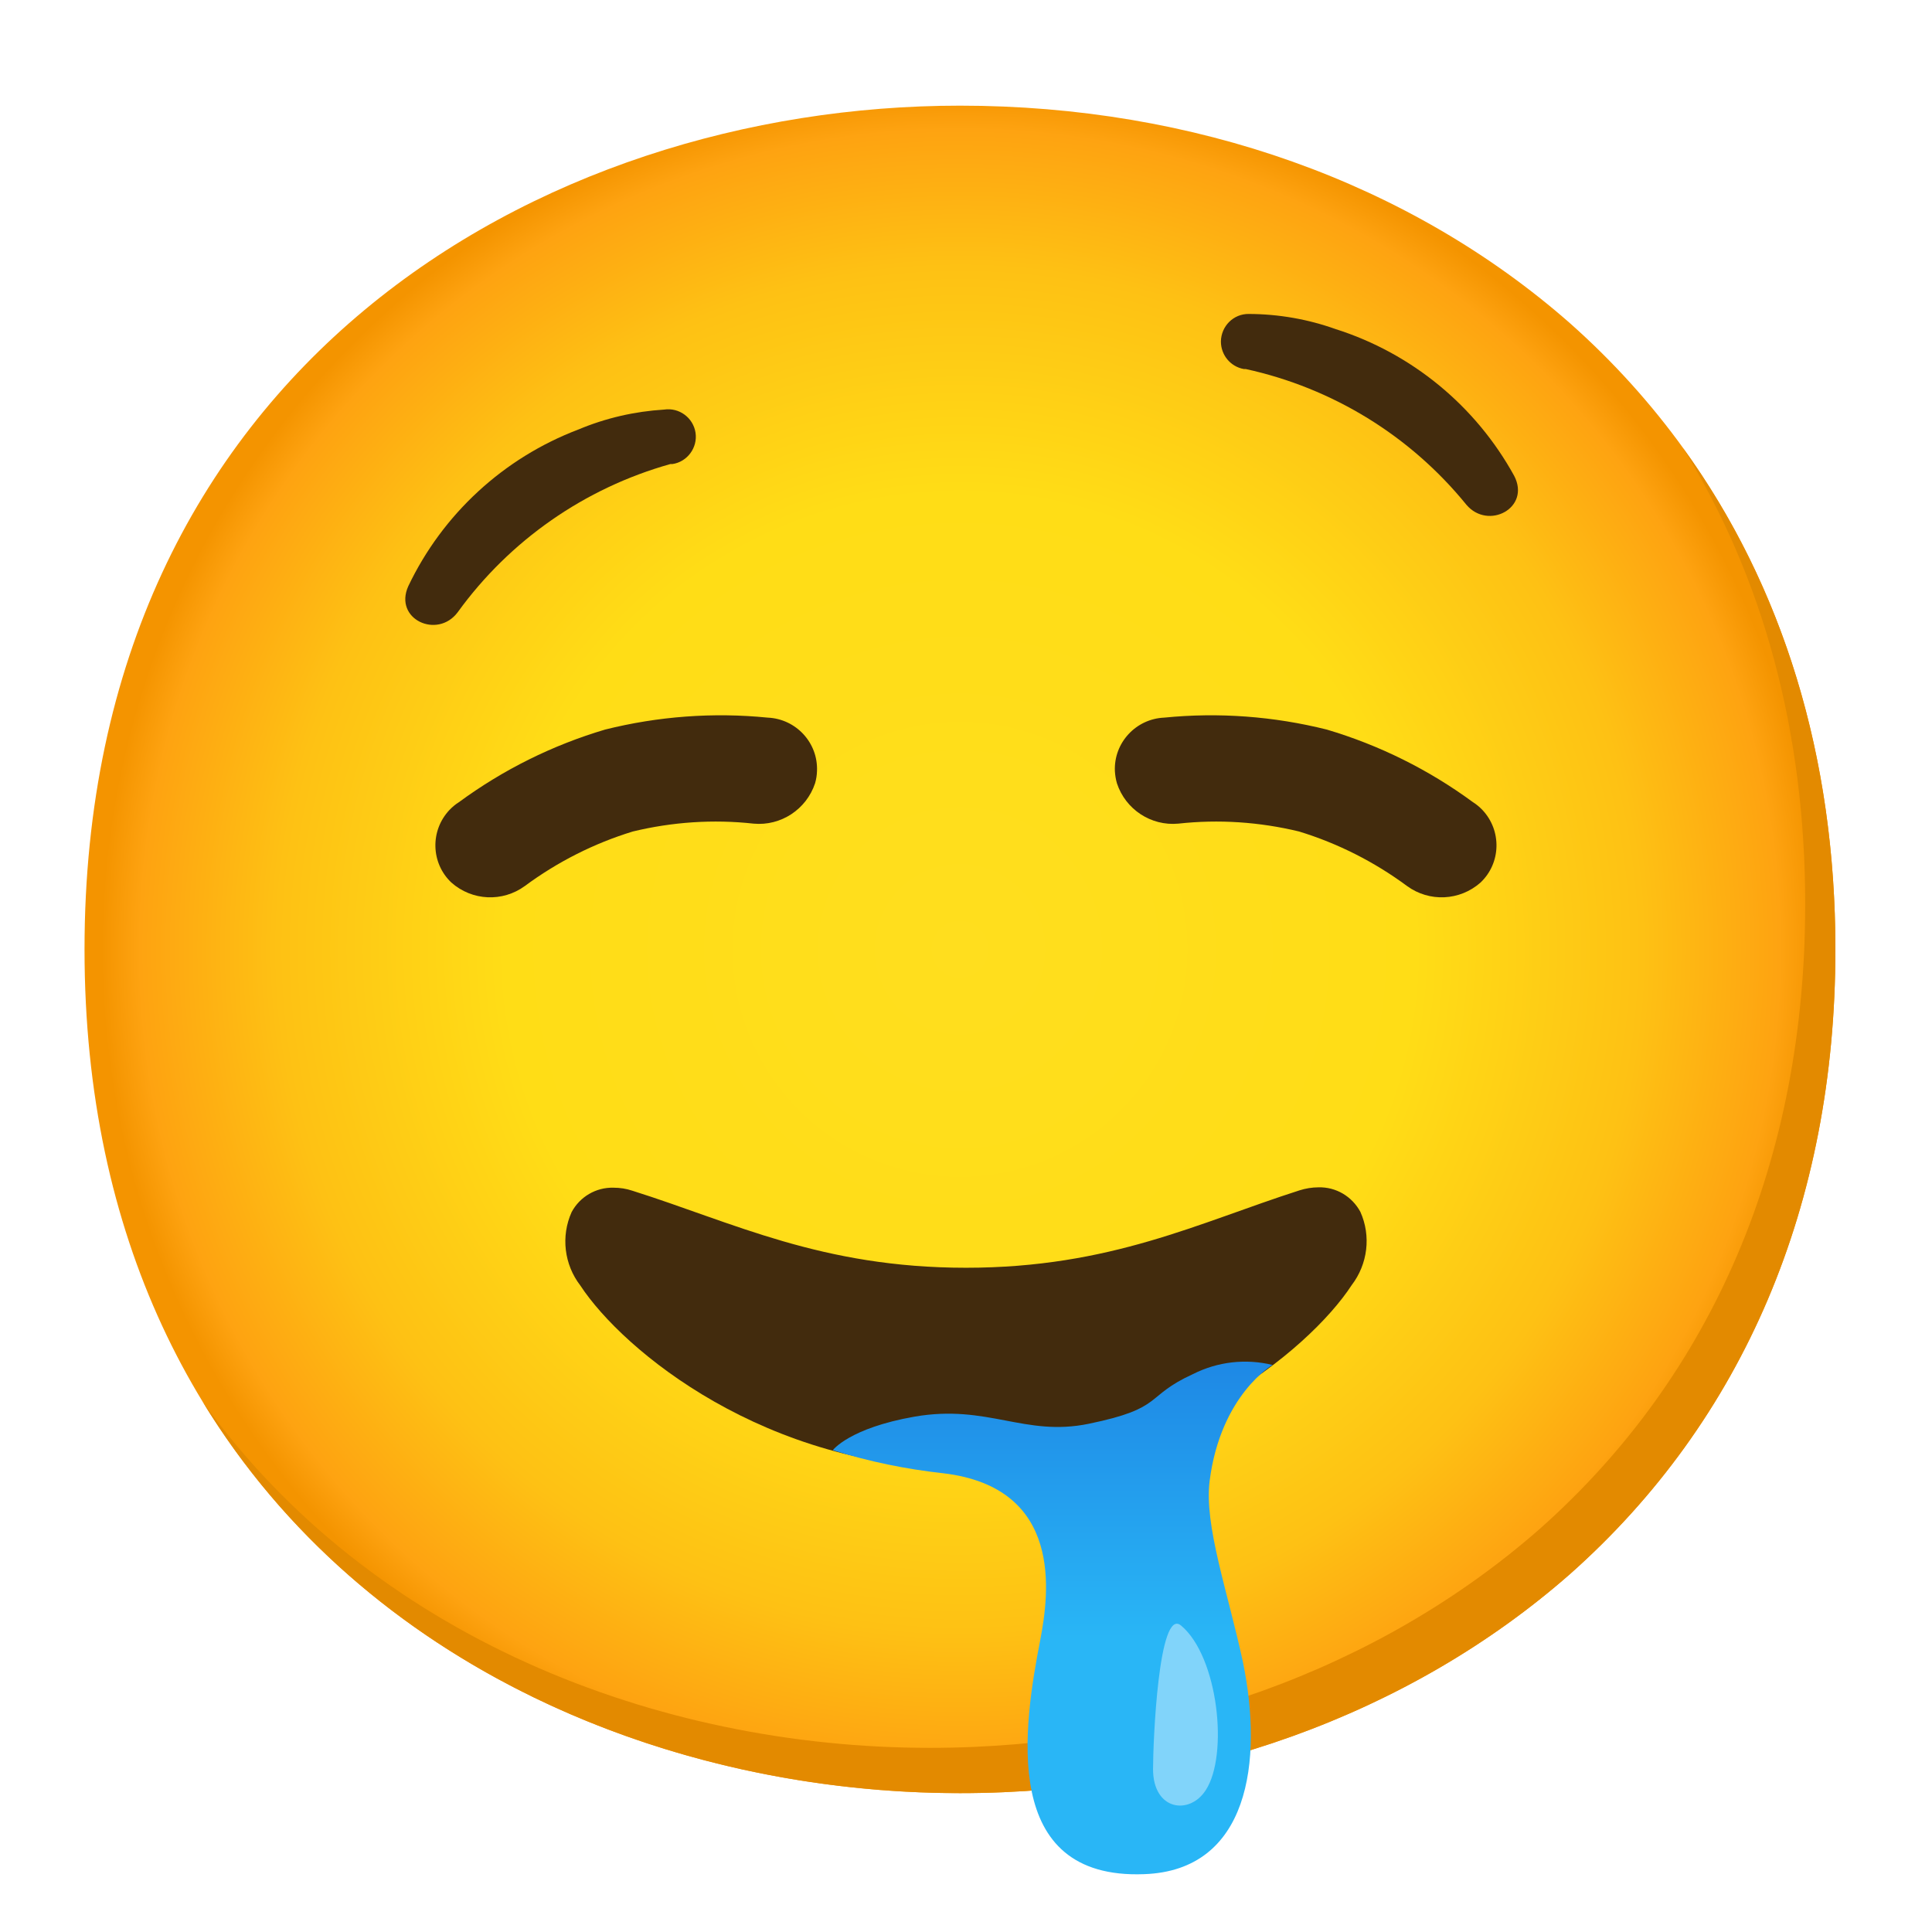 <svg width="16" height="16" viewBox="0 0 16 16" fill="none" xmlns="http://www.w3.org/2000/svg">
<g clip-path="url(#clip0_1982_39128)">
<path d="M7.95 14.85C4.463 14.85 0.7 12.662 0.7 7.862C0.7 3.062 4.463 0.875 7.95 0.875C9.888 0.875 11.675 1.512 13 2.675C14.438 3.95 15.2 5.75 15.2 7.862C15.2 9.975 14.438 11.762 13 13.037C11.675 14.2 9.875 14.85 7.95 14.85Z" fill="url(#paint0_radial_1982_39128)"/>
<path d="M13.937 3.709C14.603 4.784 14.95 6.064 14.95 7.488C14.95 9.6 14.188 11.388 12.75 12.663C11.425 13.825 9.625 14.475 7.7 14.475C5.443 14.475 3.075 13.556 1.678 11.608C3.023 13.815 5.553 14.85 7.95 14.85C9.875 14.85 11.675 14.2 13 13.038C14.438 11.763 15.2 9.975 15.2 7.863C15.2 6.27 14.767 4.855 13.937 3.709Z" fill="#E38A00"/>
<path d="M8 12.163C6.344 12.163 5.161 11.187 4.806 10.646C4.672 10.472 4.644 10.238 4.734 10.038C4.802 9.911 4.936 9.832 5.081 9.836C5.134 9.836 5.187 9.844 5.237 9.861C6.072 10.124 6.802 10.499 8 10.499C9.197 10.499 9.93 10.124 10.762 9.858C10.812 9.842 10.866 9.833 10.919 9.833C11.064 9.829 11.197 9.908 11.266 10.036C11.356 10.236 11.327 10.469 11.194 10.643C10.839 11.187 9.656 12.163 8 12.163Z" fill="#422B0D"/>
<path d="M10.293 13.762C10.168 13.182 9.97 12.63 10.018 12.262C10.11 11.55 10.539 11.304 10.539 11.304C10.318 11.25 10.085 11.276 9.881 11.379C9.471 11.566 9.649 11.661 9.017 11.791C8.486 11.901 8.18 11.627 7.574 11.732C7.032 11.827 6.897 12.01 6.897 12.01C7.195 12.104 7.502 12.167 7.812 12.201C8.812 12.32 8.687 13.201 8.616 13.576C8.474 14.302 8.281 15.567 9.475 15.521C10.341 15.491 10.464 14.59 10.293 13.762Z" fill="url(#paint1_linear_1982_39128)"/>
<path d="M3.738 7.309C3.568 7.148 3.561 6.879 3.722 6.708C3.746 6.683 3.772 6.661 3.801 6.643C4.167 6.374 4.576 6.171 5.011 6.042C5.451 5.932 5.906 5.898 6.357 5.943C6.592 5.953 6.776 6.151 6.766 6.386C6.765 6.419 6.76 6.453 6.75 6.487C6.678 6.703 6.467 6.842 6.241 6.821C5.906 6.784 5.568 6.807 5.241 6.886C4.92 6.984 4.616 7.138 4.346 7.338C4.162 7.472 3.91 7.461 3.738 7.309Z" fill="#422B0D"/>
<path d="M12.261 7.309C12.431 7.148 12.438 6.879 12.277 6.708C12.253 6.683 12.227 6.661 12.198 6.643C11.832 6.374 11.423 6.171 10.988 6.042C10.548 5.932 10.093 5.898 9.642 5.943C9.407 5.953 9.223 6.151 9.233 6.386C9.235 6.419 9.24 6.453 9.25 6.487C9.321 6.703 9.532 6.842 9.758 6.821C10.093 6.784 10.431 6.807 10.758 6.886C11.079 6.984 11.383 7.138 11.653 7.338C11.837 7.472 12.089 7.461 12.261 7.309Z" fill="#422B0D"/>
<path d="M9.985 14.826C9.851 15.034 9.549 14.994 9.549 14.651C9.549 14.431 9.594 13.305 9.781 13.462C10.089 13.719 10.176 14.535 9.985 14.826Z" fill="#81D4FA"/>
<path d="M3.79 5.071C3.622 5.295 3.259 5.128 3.381 4.855C3.666 4.257 4.171 3.792 4.79 3.557C5.016 3.462 5.256 3.407 5.5 3.392C5.625 3.373 5.741 3.46 5.76 3.583C5.779 3.707 5.692 3.825 5.569 3.843H5.552C4.842 4.042 4.221 4.475 3.79 5.071Z" fill="#422B0D"/>
<path d="M12.144 4.18C12.324 4.393 12.678 4.207 12.54 3.941C12.221 3.361 11.691 2.925 11.06 2.725C10.83 2.643 10.588 2.601 10.343 2.6C10.215 2.598 10.113 2.701 10.111 2.828C10.111 2.94 10.19 3.036 10.3 3.056H10.316C11.035 3.213 11.679 3.608 12.144 4.18Z" fill="#422B0D"/>
</g>
<defs>
<radialGradient id="paint0_radial_1982_39128" cx="0" cy="0" r="1" gradientUnits="userSpaceOnUse" gradientTransform="translate(7.95 7.862) scale(7.12)">
<stop stop-color="#FFDE1E"/>
<stop offset="0.53" stop-color="#FFDD16"/>
<stop offset="0.795" stop-color="#FEC114"/>
<stop offset="0.955" stop-color="#FEA311"/>
<stop offset="1" stop-color="#F49400"/>
</radialGradient>
<linearGradient id="paint1_linear_1982_39128" x1="8.718" y1="15.522" x2="8.718" y2="11.277" gradientUnits="userSpaceOnUse">
<stop offset="0.46" stop-color="#29B6F6"/>
<stop offset="1" stop-color="#1E88E5"/>
</linearGradient>
<clipPath id="clip0_1982_39128">
<rect width="16" height="16" fill="white"/>
</clipPath>
</defs>
</svg>
